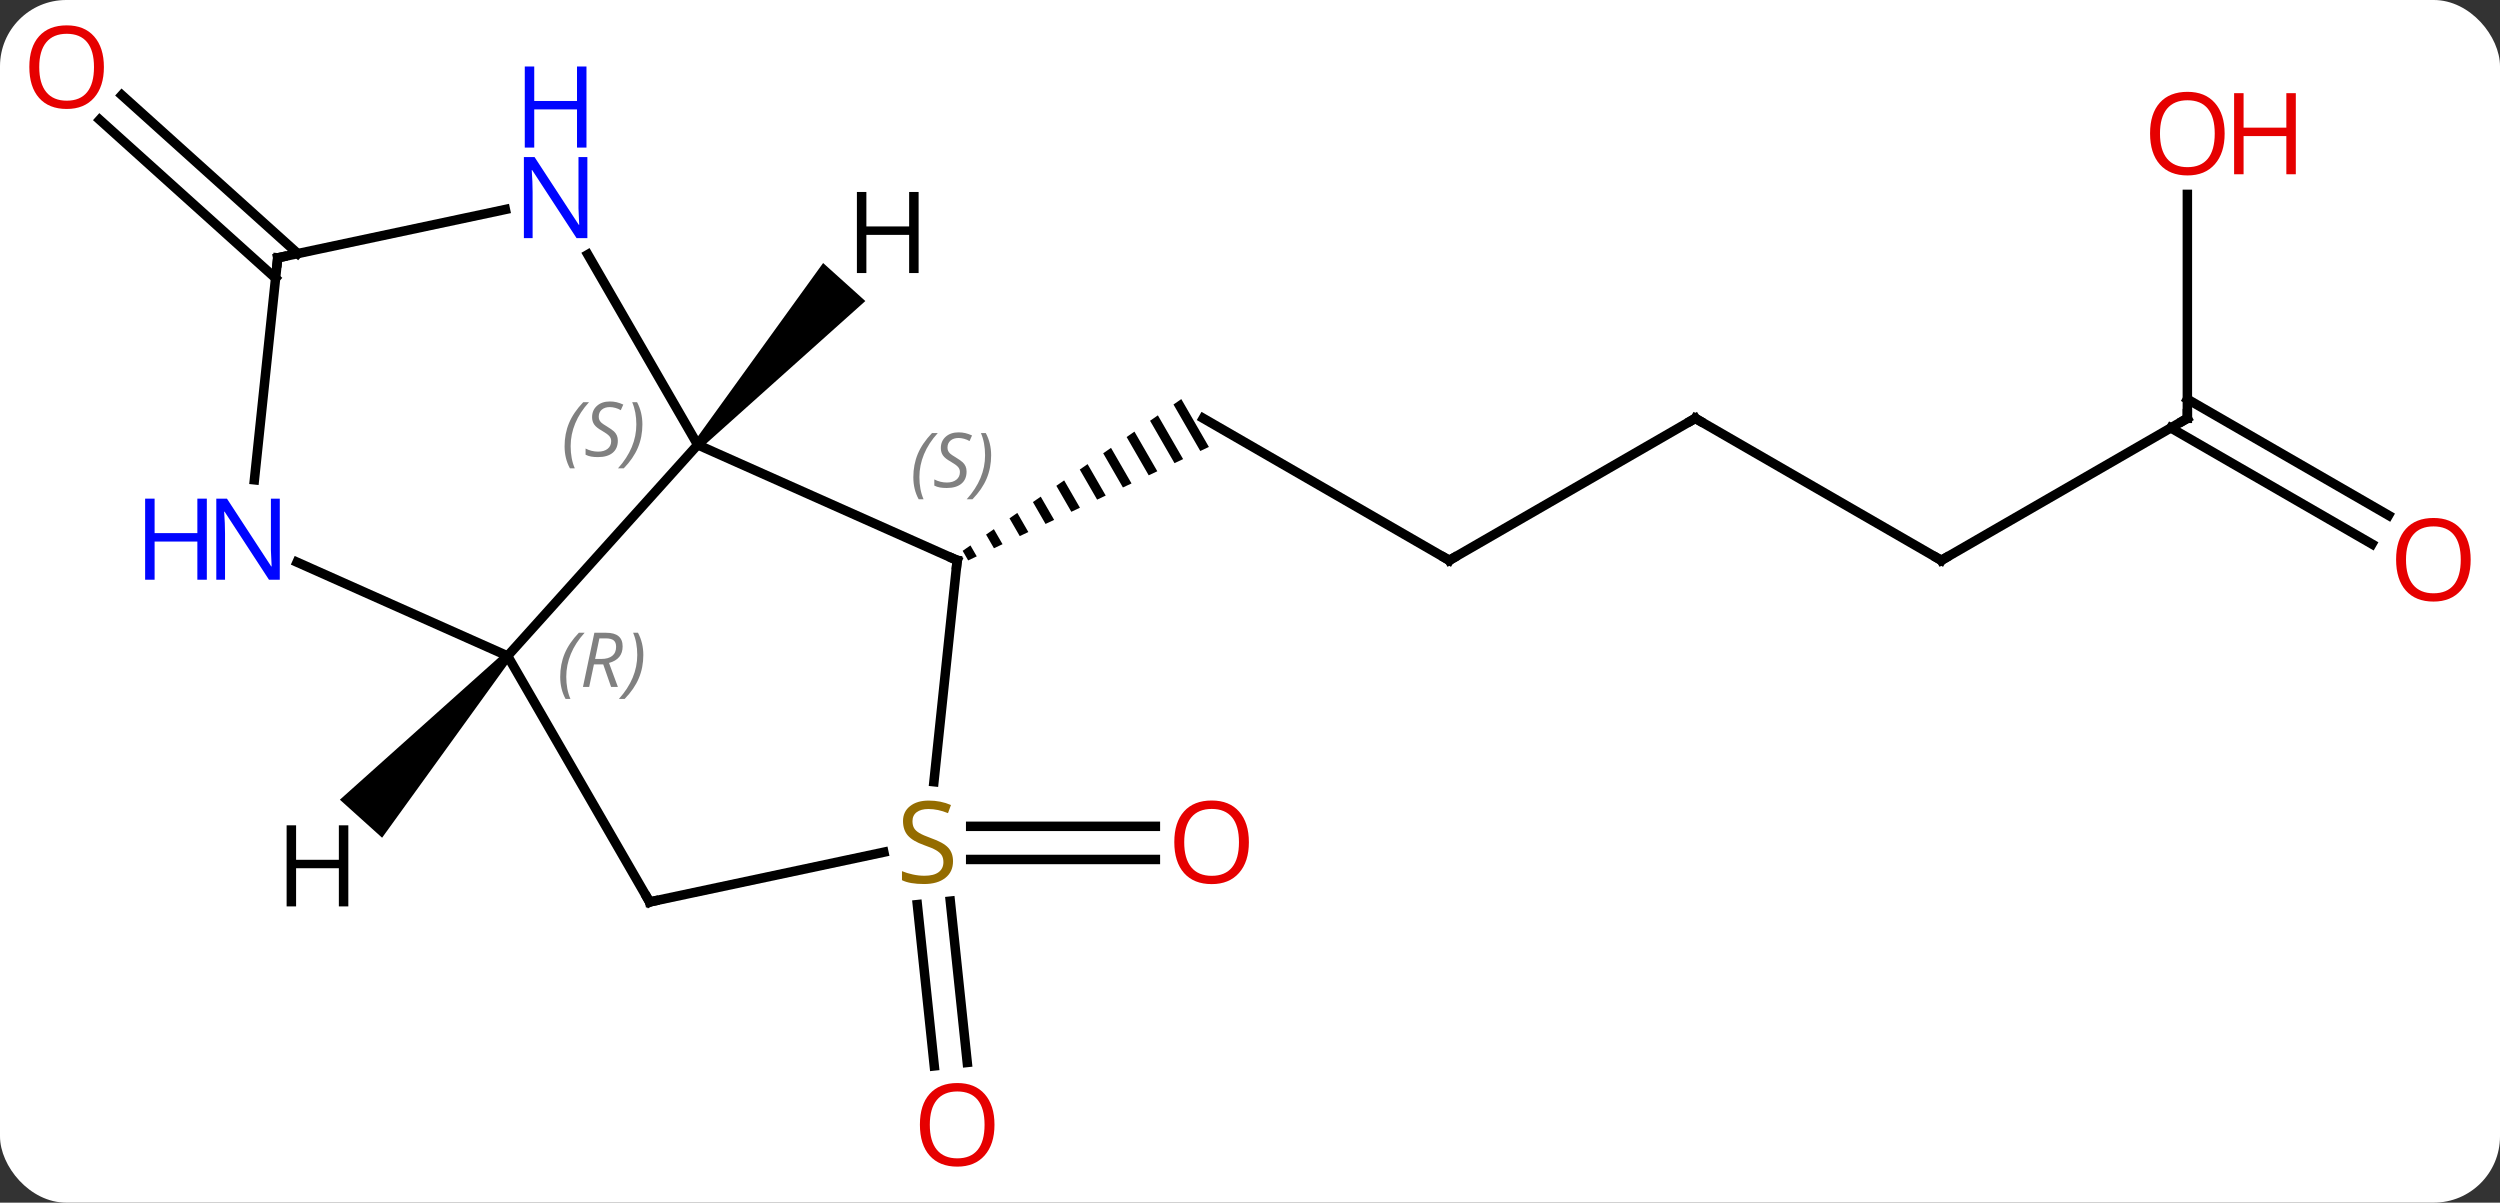 <svg width="264" viewBox="0 0 264 127" style="fill-opacity:1; color-rendering:auto; color-interpolation:auto; text-rendering:auto; stroke:black; stroke-linecap:square; stroke-miterlimit:10; shape-rendering:auto; stroke-opacity:1; fill:black; stroke-dasharray:none; font-weight:normal; stroke-width:1; font-family:'Open Sans'; font-style:normal; stroke-linejoin:miter; font-size:12; stroke-dashoffset:0; image-rendering:auto;" height="127" class="cas-substance-image" xmlns:xlink="http://www.w3.org/1999/xlink" xmlns="http://www.w3.org/2000/svg"><rect x="0" y="0" width="264" height="127" fill="#333333" stroke="none"/><svg class="cas-substance-single-component"><rect y="0" x="0" width="264" stroke="none" ry="7" rx="7" height="127" fill="white" class="cas-substance-group"/><svg y="0" x="0" width="264" viewBox="0 0 264 127" style="fill:black;" height="127" class="cas-substance-single-component-image"><svg><g><g transform="translate(132,63)" style="text-rendering:geometricPrecision; color-rendering:optimizeQuality; color-interpolation:linearRGB; stroke-linecap:butt; image-rendering:optimizeQuality;"><line y2="-3.825" y1="-18.825" x2="21.042" x1="-4.938" style="fill:none;"/><path style="stroke:none;" d="M-7.255 -20.856 L-8.08 -20.284 L-5.249 -15.374 L-5.249 -15.374 L-4.341 -15.802 L-4.341 -15.802 L-7.255 -20.856 ZM-9.729 -19.139 L-10.554 -18.567 L-10.554 -18.567 L-7.972 -14.09 L-7.972 -14.09 L-7.064 -14.518 L-7.064 -14.518 L-9.729 -19.139 ZM-12.203 -17.422 L-13.028 -16.85 L-13.028 -16.85 L-10.696 -12.806 L-10.696 -12.806 L-9.788 -13.234 L-9.788 -13.234 L-12.203 -17.422 ZM-14.677 -15.705 L-15.502 -15.133 L-15.502 -15.133 L-13.42 -11.522 L-13.42 -11.522 L-12.512 -11.95 L-12.512 -11.95 L-14.677 -15.705 ZM-17.151 -13.988 L-17.976 -13.416 L-16.144 -10.239 L-16.144 -10.239 L-15.236 -10.667 L-15.236 -10.667 L-17.151 -13.988 ZM-19.625 -12.271 L-20.45 -11.699 L-20.45 -11.699 L-18.867 -8.955 L-17.959 -9.383 L-17.959 -9.383 L-19.625 -12.271 ZM-22.099 -10.554 L-22.924 -9.982 L-21.591 -7.671 L-20.683 -8.099 L-20.683 -8.099 L-22.099 -10.554 ZM-24.573 -8.837 L-25.398 -8.265 L-25.398 -8.265 L-24.315 -6.388 L-24.315 -6.388 L-23.407 -6.816 L-23.407 -6.816 L-24.573 -8.837 ZM-27.047 -7.12 L-27.871 -6.548 L-27.871 -6.548 L-27.039 -5.104 L-26.131 -5.532 L-27.047 -7.12 ZM-29.521 -5.403 L-30.345 -4.831 L-30.345 -4.831 L-29.762 -3.82 L-29.762 -3.82 L-28.855 -4.248 L-29.521 -5.403 Z"/><line y2="-18.825" y1="-3.825" x2="47.022" x1="21.042" style="fill:none;"/><line y2="-3.825" y1="-18.825" x2="73.002" x1="47.022" style="fill:none;"/><line y2="-18.825" y1="-3.825" x2="98.985" x1="73.002" style="fill:none;"/><line y2="-42.473" y1="-18.825" x2="98.985" x1="98.985" style="fill:none;"/><line y2="-5.551" y1="-17.815" x2="118.476" x1="97.235" style="fill:none;"/><line y2="-8.582" y1="-20.846" x2="120.226" x1="98.985" style="fill:none;"/><line y2="32.16" y1="49.197" x2="-31.65" x1="-29.86" style="fill:none;"/><line y2="32.526" y1="49.562" x2="-35.131" x1="-33.341" style="fill:none;"/><line y2="24.26" y1="24.26" x2="-29.495" x1="-9.993" style="fill:none;"/><line y2="27.76" y1="27.76" x2="-29.495" x1="-9.993" style="fill:none;"/><line y2="-33.621" y1="-50.348" x2="-102.898" x1="-121.475" style="fill:none;"/><line y2="-36.222" y1="-52.949" x2="-100.556" x1="-119.133" style="fill:none;"/><line y2="-3.825" y1="-16.029" x2="-30.921" x1="-58.326" style="fill:none;"/><line y2="6.267" y1="-16.029" x2="-78.399" x1="-58.326" style="fill:none;"/><line y2="-36.121" y1="-16.029" x2="-69.926" x1="-58.326" style="fill:none;"/><line y2="19.552" y1="-3.825" x2="-33.377" x1="-30.921" style="fill:none;"/><line y2="32.247" y1="6.267" x2="-63.399" x1="-78.399" style="fill:none;"/><line y2="-3.631" y1="6.267" x2="-100.628" x1="-78.399" style="fill:none;"/><line y2="-35.772" y1="-40.881" x2="-102.672" x1="-78.634" style="fill:none;"/><line y2="32.247" y1="26.99" x2="-63.399" x1="-38.666" style="fill:none;"/><line y2="-35.772" y1="-12.332" x2="-102.672" x1="-105.135" style="fill:none;"/><path style="stroke:none;" d="M-57.954 -15.694 L-58.698 -16.364 L-45.078 -35.225 L-40.62 -31.21 Z"/><path style="stroke:none;" d="M-78.77 5.932 L-78.028 6.602 L-91.65 25.464 L-96.108 21.449 Z"/><path style="fill:none; stroke-miterlimit:5;" d="M20.609 -4.075 L21.042 -3.825 L21.475 -4.075"/><path style="fill:none; stroke-miterlimit:5;" d="M46.589 -18.575 L47.022 -18.825 L47.455 -18.575"/><path style="fill:none; stroke-miterlimit:5;" d="M72.569 -4.075 L73.002 -3.825 L73.435 -4.075"/><path style="fill:none; stroke-miterlimit:5;" d="M98.552 -18.575 L98.985 -18.825 L98.985 -19.325"/></g><g transform="translate(132,63)" style="stroke-linecap:butt; fill:rgb(230,0,0); text-rendering:geometricPrecision; color-rendering:optimizeQuality; image-rendering:optimizeQuality; font-family:'Open Sans'; stroke:rgb(230,0,0); color-interpolation:linearRGB; stroke-miterlimit:5;"><path style="stroke:none;" d="M102.922 -48.895 Q102.922 -46.833 101.883 -45.653 Q100.844 -44.473 99.001 -44.473 Q97.11 -44.473 96.079 -45.638 Q95.047 -46.802 95.047 -48.911 Q95.047 -51.005 96.079 -52.153 Q97.11 -53.302 99.001 -53.302 Q100.86 -53.302 101.891 -52.13 Q102.922 -50.958 102.922 -48.895 ZM96.094 -48.895 Q96.094 -47.161 96.837 -46.255 Q97.579 -45.348 99.001 -45.348 Q100.422 -45.348 101.149 -46.247 Q101.876 -47.145 101.876 -48.895 Q101.876 -50.63 101.149 -51.52 Q100.422 -52.411 99.001 -52.411 Q97.579 -52.411 96.837 -51.513 Q96.094 -50.614 96.094 -48.895 Z"/><path style="stroke:none;" d="M110.438 -44.598 L109.438 -44.598 L109.438 -48.63 L104.922 -48.63 L104.922 -44.598 L103.922 -44.598 L103.922 -53.161 L104.922 -53.161 L104.922 -49.52 L109.438 -49.52 L109.438 -53.161 L110.438 -53.161 L110.438 -44.598 Z"/><path style="stroke:none;" d="M128.903 -3.895 Q128.903 -1.833 127.863 -0.653 Q126.824 0.527 124.981 0.527 Q123.09 0.527 122.059 -0.637 Q121.028 -1.802 121.028 -3.911 Q121.028 -6.005 122.059 -7.153 Q123.09 -8.302 124.981 -8.302 Q126.84 -8.302 127.871 -7.13 Q128.903 -5.958 128.903 -3.895 ZM122.074 -3.895 Q122.074 -2.161 122.817 -1.255 Q123.559 -0.348 124.981 -0.348 Q126.403 -0.348 127.129 -1.247 Q127.856 -2.145 127.856 -3.895 Q127.856 -5.63 127.129 -6.52 Q126.403 -7.411 124.981 -7.411 Q123.559 -7.411 122.817 -6.513 Q122.074 -5.614 122.074 -3.895 Z"/><path style="stroke:none;" d="M-26.983 55.775 Q-26.983 57.837 -28.023 59.017 Q-29.062 60.197 -30.905 60.197 Q-32.796 60.197 -33.827 59.032 Q-34.858 57.868 -34.858 55.759 Q-34.858 53.665 -33.827 52.517 Q-32.796 51.368 -30.905 51.368 Q-29.046 51.368 -28.015 52.54 Q-26.983 53.712 -26.983 55.775 ZM-33.812 55.775 Q-33.812 57.509 -33.069 58.415 Q-32.327 59.322 -30.905 59.322 Q-29.483 59.322 -28.757 58.423 Q-28.03 57.525 -28.03 55.775 Q-28.03 54.04 -28.757 53.15 Q-29.483 52.259 -30.905 52.259 Q-32.327 52.259 -33.069 53.157 Q-33.812 54.056 -33.812 55.775 Z"/><path style="stroke:none;" d="M-0.118 25.94 Q-0.118 28.002 -1.158 29.182 Q-2.197 30.362 -4.04 30.362 Q-5.931 30.362 -6.962 29.198 Q-7.994 28.033 -7.994 25.924 Q-7.994 23.83 -6.962 22.682 Q-5.931 21.533 -4.04 21.533 Q-2.181 21.533 -1.15 22.705 Q-0.118 23.877 -0.118 25.94 ZM-6.947 25.94 Q-6.947 27.674 -6.204 28.58 Q-5.462 29.487 -4.04 29.487 Q-2.619 29.487 -1.892 28.588 Q-1.165 27.69 -1.165 25.94 Q-1.165 24.205 -1.892 23.315 Q-2.619 22.424 -4.04 22.424 Q-5.462 22.424 -6.204 23.323 Q-6.947 24.221 -6.947 25.94 Z"/><path style="stroke:none;" d="M-121.028 -55.915 Q-121.028 -53.853 -122.067 -52.673 Q-123.106 -51.493 -124.949 -51.493 Q-126.84 -51.493 -127.871 -52.657 Q-128.903 -53.822 -128.903 -55.931 Q-128.903 -58.025 -127.871 -59.173 Q-126.84 -60.322 -124.949 -60.322 Q-123.09 -60.322 -122.059 -59.15 Q-121.028 -57.978 -121.028 -55.915 ZM-127.856 -55.915 Q-127.856 -54.181 -127.113 -53.275 Q-126.371 -52.368 -124.949 -52.368 Q-123.528 -52.368 -122.801 -53.267 Q-122.074 -54.165 -122.074 -55.915 Q-122.074 -57.65 -122.801 -58.54 Q-123.528 -59.431 -124.949 -59.431 Q-126.371 -59.431 -127.113 -58.532 Q-127.856 -57.634 -127.856 -55.915 Z"/></g><g transform="translate(132,63)" style="stroke-linecap:butt; font-size:8.4px; fill:gray; text-rendering:geometricPrecision; image-rendering:optimizeQuality; color-rendering:optimizeQuality; font-family:'Open Sans'; font-style:italic; stroke:gray; color-interpolation:linearRGB; stroke-miterlimit:5;"><path style="stroke:none;" d="M-72.38 -15.871 Q-72.38 -17.199 -71.911 -18.324 Q-71.442 -19.449 -70.411 -20.527 L-69.802 -20.527 Q-70.77 -19.465 -71.255 -18.293 Q-71.739 -17.121 -71.739 -15.886 Q-71.739 -14.558 -71.302 -13.543 L-71.817 -13.543 Q-72.38 -14.574 -72.38 -15.871 ZM-66.757 -16.465 Q-66.757 -15.636 -67.304 -15.183 Q-67.851 -14.73 -68.851 -14.73 Q-69.257 -14.73 -69.57 -14.785 Q-69.882 -14.84 -70.163 -14.98 L-70.163 -15.636 Q-69.538 -15.308 -68.835 -15.308 Q-68.21 -15.308 -67.835 -15.605 Q-67.46 -15.902 -67.46 -16.418 Q-67.46 -16.73 -67.663 -16.957 Q-67.867 -17.183 -68.429 -17.511 Q-69.023 -17.84 -69.249 -18.168 Q-69.476 -18.496 -69.476 -18.949 Q-69.476 -19.683 -68.96 -20.144 Q-68.445 -20.605 -67.601 -20.605 Q-67.226 -20.605 -66.89 -20.527 Q-66.554 -20.449 -66.179 -20.277 L-66.445 -19.683 Q-66.695 -19.84 -67.015 -19.925 Q-67.335 -20.011 -67.601 -20.011 Q-68.132 -20.011 -68.453 -19.738 Q-68.773 -19.465 -68.773 -18.996 Q-68.773 -18.793 -68.703 -18.644 Q-68.632 -18.496 -68.492 -18.363 Q-68.351 -18.23 -67.929 -17.98 Q-67.367 -17.636 -67.163 -17.441 Q-66.96 -17.246 -66.859 -17.011 Q-66.757 -16.777 -66.757 -16.465 ZM-64.163 -18.183 Q-64.163 -16.855 -64.639 -15.722 Q-65.116 -14.59 -66.132 -13.543 L-66.741 -13.543 Q-64.803 -15.699 -64.803 -18.183 Q-64.803 -19.511 -65.241 -20.527 L-64.725 -20.527 Q-64.163 -19.465 -64.163 -18.183 Z"/><path style="fill:none; stroke:black;" d="M-31.378 -4.028 L-30.921 -3.825 L-30.973 -3.328"/><path style="stroke:none;" d="M-35.552 -12.608 Q-35.552 -13.936 -35.084 -15.061 Q-34.615 -16.186 -33.584 -17.265 L-32.974 -17.265 Q-33.943 -16.202 -34.427 -15.03 Q-34.912 -13.858 -34.912 -12.624 Q-34.912 -11.296 -34.474 -10.28 L-34.99 -10.28 Q-35.552 -11.311 -35.552 -12.608 ZM-29.93 -13.202 Q-29.93 -12.374 -30.477 -11.921 Q-31.023 -11.468 -32.023 -11.468 Q-32.43 -11.468 -32.742 -11.522 Q-33.055 -11.577 -33.336 -11.718 L-33.336 -12.374 Q-32.711 -12.046 -32.008 -12.046 Q-31.383 -12.046 -31.008 -12.343 Q-30.633 -12.639 -30.633 -13.155 Q-30.633 -13.468 -30.836 -13.694 Q-31.039 -13.921 -31.602 -14.249 Q-32.195 -14.577 -32.422 -14.905 Q-32.648 -15.233 -32.648 -15.686 Q-32.648 -16.421 -32.133 -16.882 Q-31.617 -17.343 -30.773 -17.343 Q-30.398 -17.343 -30.063 -17.265 Q-29.727 -17.186 -29.352 -17.015 L-29.617 -16.421 Q-29.867 -16.577 -30.188 -16.663 Q-30.508 -16.749 -30.773 -16.749 Q-31.305 -16.749 -31.625 -16.475 Q-31.945 -16.202 -31.945 -15.733 Q-31.945 -15.53 -31.875 -15.382 Q-31.805 -15.233 -31.664 -15.1 Q-31.523 -14.968 -31.102 -14.718 Q-30.539 -14.374 -30.336 -14.178 Q-30.133 -13.983 -30.031 -13.749 Q-29.93 -13.514 -29.93 -13.202 ZM-27.335 -14.921 Q-27.335 -13.593 -27.812 -12.46 Q-28.288 -11.327 -29.304 -10.28 L-29.913 -10.28 Q-27.976 -12.436 -27.976 -14.921 Q-27.976 -16.249 -28.413 -17.265 L-27.898 -17.265 Q-27.335 -16.202 -27.335 -14.921 Z"/><path style="stroke:none;" d="M-72.842 8.476 Q-72.842 7.148 -72.374 6.023 Q-71.905 4.898 -70.874 3.82 L-70.264 3.82 Q-71.233 4.882 -71.717 6.054 Q-72.202 7.226 -72.202 8.46 Q-72.202 9.789 -71.764 10.804 L-72.28 10.804 Q-72.842 9.773 -72.842 8.476 ZM-69.282 7.163 L-69.782 9.539 L-70.439 9.539 L-69.236 3.82 L-67.986 3.82 Q-66.251 3.82 -66.251 5.257 Q-66.251 6.617 -67.689 7.007 L-66.751 9.539 L-67.47 9.539 L-68.298 7.163 L-69.282 7.163 ZM-68.704 4.413 Q-69.095 6.335 -69.157 6.585 L-68.501 6.585 Q-67.751 6.585 -67.345 6.257 Q-66.939 5.929 -66.939 5.304 Q-66.939 4.835 -67.196 4.624 Q-67.454 4.413 -68.048 4.413 L-68.704 4.413 ZM-64.065 6.163 Q-64.065 7.492 -64.542 8.624 Q-65.018 9.757 -66.034 10.804 L-66.643 10.804 Q-64.706 8.648 -64.706 6.163 Q-64.706 4.835 -65.143 3.82 L-64.628 3.82 Q-64.065 4.882 -64.065 6.163 Z"/></g><g transform="translate(132,63)" style="stroke-linecap:butt; fill:rgb(0,5,255); text-rendering:geometricPrecision; color-rendering:optimizeQuality; image-rendering:optimizeQuality; font-family:'Open Sans'; stroke:rgb(0,5,255); color-interpolation:linearRGB; stroke-miterlimit:5;"><path style="stroke:none;" d="M-69.974 -37.853 L-71.115 -37.853 L-75.803 -45.04 L-75.849 -45.04 Q-75.756 -43.775 -75.756 -42.728 L-75.756 -37.853 L-76.678 -37.853 L-76.678 -46.415 L-75.553 -46.415 L-70.881 -39.259 L-70.834 -39.259 Q-70.834 -39.415 -70.881 -40.275 Q-70.928 -41.134 -70.912 -41.509 L-70.912 -46.415 L-69.974 -46.415 L-69.974 -37.853 Z"/><path style="stroke:none;" d="M-70.068 -47.415 L-71.068 -47.415 L-71.068 -51.447 L-75.584 -51.447 L-75.584 -47.415 L-76.584 -47.415 L-76.584 -55.978 L-75.584 -55.978 L-75.584 -52.337 L-71.068 -52.337 L-71.068 -55.978 L-70.068 -55.978 L-70.068 -47.415 Z"/><path style="fill:rgb(148,108,0); stroke:none;" d="M-31.361 27.948 Q-31.361 29.073 -32.181 29.713 Q-33.001 30.354 -34.408 30.354 Q-35.939 30.354 -36.751 29.948 L-36.751 28.994 Q-36.22 29.213 -35.603 29.346 Q-34.986 29.479 -34.376 29.479 Q-33.376 29.479 -32.876 29.096 Q-32.376 28.713 -32.376 28.041 Q-32.376 27.604 -32.556 27.315 Q-32.736 27.026 -33.15 26.783 Q-33.564 26.541 -34.423 26.244 Q-35.611 25.823 -36.126 25.237 Q-36.642 24.651 -36.642 23.698 Q-36.642 22.713 -35.9 22.127 Q-35.158 21.541 -33.923 21.541 Q-32.658 21.541 -31.579 22.01 L-31.892 22.869 Q-32.954 22.432 -33.954 22.432 Q-34.751 22.432 -35.197 22.768 Q-35.642 23.104 -35.642 23.713 Q-35.642 24.151 -35.478 24.44 Q-35.314 24.729 -34.923 24.963 Q-34.533 25.198 -33.72 25.494 Q-32.376 25.963 -31.869 26.518 Q-31.361 27.073 -31.361 27.948 Z"/><path style="fill:none; stroke:black;" d="M-63.649 31.814 L-63.399 32.247 L-62.91 32.143"/><path style="stroke:none;" d="M-102.455 -1.781 L-103.596 -1.781 L-108.284 -8.968 L-108.33 -8.968 Q-108.237 -7.703 -108.237 -6.656 L-108.237 -1.781 L-109.159 -1.781 L-109.159 -10.343 L-108.034 -10.343 L-103.362 -3.187 L-103.315 -3.187 Q-103.315 -3.343 -103.362 -4.203 Q-103.409 -5.062 -103.393 -5.437 L-103.393 -10.343 L-102.455 -10.343 L-102.455 -1.781 Z"/><path style="stroke:none;" d="M-110.159 -1.781 L-111.159 -1.781 L-111.159 -5.812 L-115.674 -5.812 L-115.674 -1.781 L-116.674 -1.781 L-116.674 -10.343 L-115.674 -10.343 L-115.674 -6.703 L-111.159 -6.703 L-111.159 -10.343 L-110.159 -10.343 L-110.159 -1.781 Z"/><path style="fill:none; stroke:black;" d="M-102.183 -35.876 L-102.672 -35.772 L-102.724 -35.275"/><path style="fill:black; stroke:none;" d="M-34.995 -34.166 L-35.995 -34.166 L-35.995 -38.197 L-40.511 -38.197 L-40.511 -34.166 L-41.511 -34.166 L-41.511 -42.728 L-40.511 -42.728 L-40.511 -39.088 L-35.995 -39.088 L-35.995 -42.728 L-34.995 -42.728 L-34.995 -34.166 Z"/><path style="fill:black; stroke:none;" d="M-95.217 32.716 L-96.217 32.716 L-96.217 28.685 L-100.733 28.685 L-100.733 32.716 L-101.733 32.716 L-101.733 24.154 L-100.733 24.154 L-100.733 27.794 L-96.217 27.794 L-96.217 24.154 L-95.217 24.154 L-95.217 32.716 Z"/></g></g></svg></svg></svg></svg>